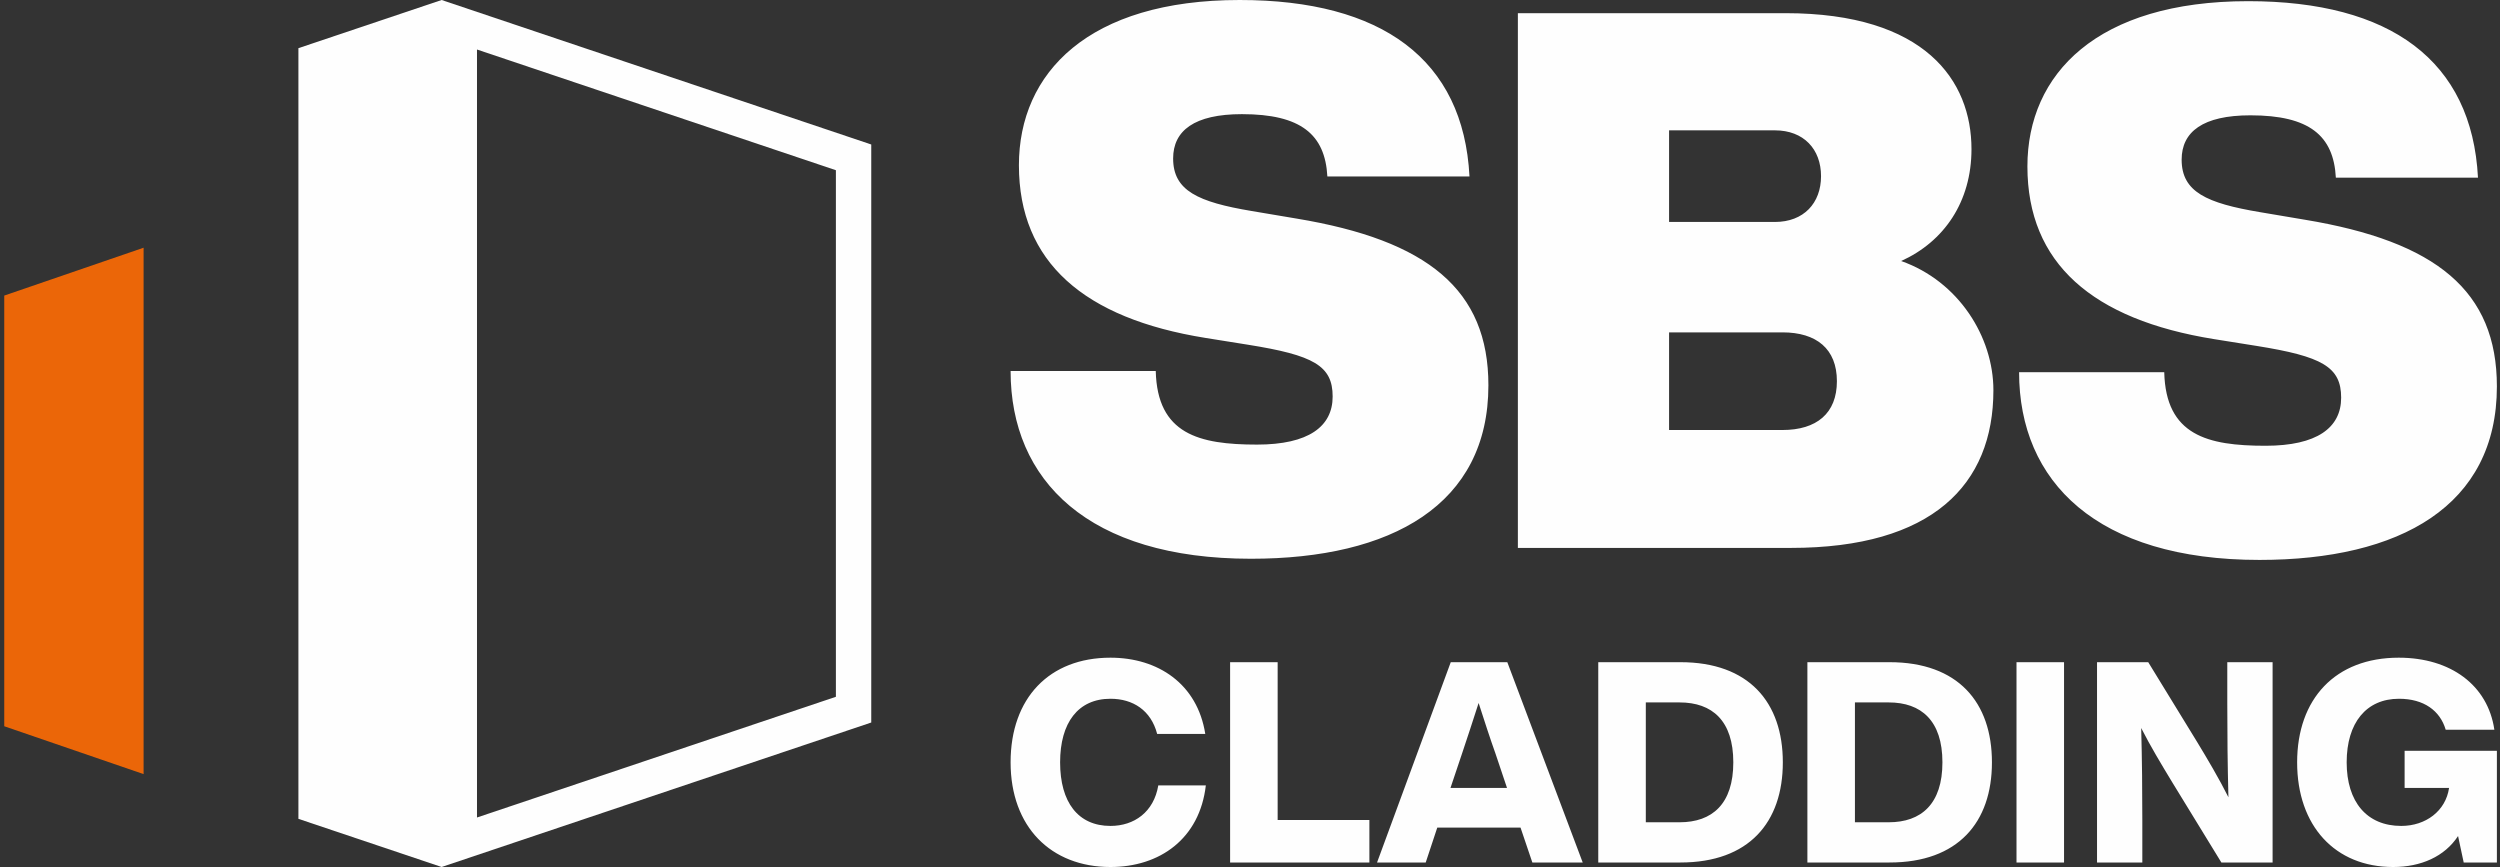 <?xml version="1.0" encoding="UTF-8"?>
<svg xmlns="http://www.w3.org/2000/svg" xmlns:xlink="http://www.w3.org/1999/xlink" width="297px" height="103px" viewBox="0 0 297 103" version="1.1">
  <rect x="0" y="0" width="297" height="103" fill="#333333" stroke="none"/>
  <title>Group 8</title>
  <g id="Desktop" stroke="none" stroke-width="1" fill="none" fill-rule="evenodd">
    <g id="Group-8" transform="translate(0.505, 0)">
      <polygon id="Fill-1" fill="#EB6608" points="0 35.114 0 86.279 16.554 91.964 16.554 29.429"></polygon>
      <path d="M51.96,0 L34.946,5.722 L34.946,97.278 L51.96,103 L103,85.834 L103,17.166 L51.96,0 Z M56.161,5.882 L98.799,20.222 L98.799,82.778 L56.161,97.119 L56.161,5.882 Z" id="Fill-2" fill="#FEFEFE"></path>
      <g id="Group-7" transform="translate(119.554, 0)" fill="#FEFEFE">
        <path d="M153.758,26.103 L148.461,25.209 C142.083,24.14 139.12,22.801 139.12,18.965 C139.12,15.663 141.634,13.7 147.292,13.7 C154.297,13.7 157.173,16.108 157.44,21.106 L174.325,21.106 C173.608,7.187 163.908,0.139 147.023,0.139 C129.06,0.139 120.797,8.793 120.797,19.768 C120.797,31.277 128.521,37.968 142.982,40.289 L148.011,41.092 C155.825,42.339 158.07,43.589 158.07,47.247 C158.07,50.817 155.196,52.957 149.088,52.957 C142.173,52.957 137.233,51.708 137.053,44.214 L119.809,44.214 C119.809,57.241 129.06,66.519 148.369,66.519 C165.076,66.519 176.571,60.095 176.571,45.909 C176.571,34.578 169.387,28.689 153.758,26.103 L153.758,26.103 Z M98.165,45.284 C98.165,41.449 95.74,39.485 91.699,39.485 L78.227,39.485 L78.227,51.085 L91.699,51.085 C95.74,51.085 98.165,49.122 98.165,45.284 L98.165,45.284 Z M78.227,26.369 L90.801,26.369 C94.213,26.369 96.28,24.139 96.28,20.928 C96.28,17.716 94.213,15.485 90.801,15.485 L78.227,15.485 L78.227,26.369 Z M116.757,46.356 C116.757,57.597 109.483,65.092 92.688,65.092 L60.264,65.092 L60.264,1.565 L92.058,1.565 C108.674,1.565 114.153,9.596 114.153,17.716 C114.153,23.961 110.919,28.69 105.799,31.009 C112.625,33.419 116.757,40.021 116.757,46.356 L116.757,46.356 Z M56.763,45.77 C56.763,59.956 45.267,66.38 28.56,66.38 C9.251,66.38 6.05602798e-05,57.102 6.05602798e-05,44.075 L17.244,44.075 C17.424,51.569 22.364,52.818 29.279,52.818 C35.387,52.818 38.26,50.677 38.26,47.107 C38.26,43.449 36.014,42.2 28.202,40.953 L23.173,40.149 C8.712,37.829 0.988,31.138 0.988,19.629 C0.988,8.653 9.251,0 27.214,0 C44.099,0 53.799,7.048 54.516,20.966 L37.632,20.966 C37.362,15.969 34.489,13.561 27.482,13.561 C21.825,13.561 19.309,15.523 19.309,18.825 C19.309,22.661 22.274,24.001 28.65,25.07 L33.95,25.963 C49.577,28.55 56.763,34.439 56.763,45.77 L56.763,45.77 Z" id="Fill-3"></path>
        <path d="M11.864,103 C17.713,103 22.459,99.657 23.194,93.307 L17.546,93.307 C17.011,96.483 14.673,98.12 11.864,98.12 C8.021,98.12 5.882,95.312 5.882,90.566 C5.882,85.853 8.021,83.013 11.864,83.013 C14.539,83.013 16.677,84.383 17.412,87.191 L23.127,87.191 C22.192,81.241 17.513,78.133 11.864,78.133 C4.61,78.133 0,82.913 0,90.566 C0,98.221 4.779,103 11.864,103 L11.864,103 Z M31.726,97.419 L31.726,78.668 L26.078,78.668 L26.078,102.465 L42.624,102.465 L42.624,97.419 L31.726,97.419 Z M61.984,102.465 L67.967,102.465 L59.009,78.668 L52.291,78.668 L43.534,102.465 L49.316,102.465 L50.688,98.321 L60.581,98.321 L61.984,102.465 Z M52.258,93.608 L53.628,89.53 C54.229,87.759 54.931,85.586 55.601,83.514 C56.27,85.586 56.971,87.759 57.606,89.53 L58.975,93.608 L52.258,93.608 Z M79.574,78.668 L69.815,78.668 L69.815,102.465 L79.574,102.465 C87.73,102.465 91.741,97.686 91.741,90.566 C91.741,83.448 87.73,78.668 79.574,78.668 L79.574,78.668 Z M79.474,97.686 L75.463,97.686 L75.463,83.448 L79.474,83.448 C83.352,83.448 85.858,85.619 85.858,90.566 C85.858,95.512 83.352,97.686 79.474,97.686 L79.474,97.686 Z M104.418,78.668 L94.659,78.668 L94.659,102.465 L104.418,102.465 C112.572,102.465 116.583,97.686 116.583,90.566 C116.583,83.448 112.572,78.668 104.418,78.668 L104.418,78.668 Z M104.318,97.686 L100.307,97.686 L100.307,83.448 L104.318,83.448 C108.193,83.448 110.701,85.619 110.701,90.566 C110.701,95.512 108.193,97.686 104.318,97.686 L104.318,97.686 Z M119.501,102.465 L125.149,102.465 L125.149,78.668 L119.501,78.668 L119.501,102.465 Z M144.543,78.668 L144.543,83.648 C144.543,87.325 144.576,90.8 144.677,94.711 C143.574,92.506 142.104,90.031 140.968,88.16 L135.151,78.668 L129.068,78.668 L129.068,102.465 L134.449,102.465 L134.449,97.485 C134.449,93.842 134.416,90.365 134.315,86.489 C135.42,88.661 136.689,90.766 138.026,92.973 L143.841,102.465 L149.925,102.465 L149.925,78.668 L144.543,78.668 Z M165.609,89.196 L165.609,93.608 L170.89,93.608 C170.489,96.349 168.117,98.12 165.208,98.12 C161.13,98.12 158.725,95.279 158.725,90.566 C158.725,85.853 161.064,83.013 164.941,83.013 C167.883,83.013 169.821,84.417 170.489,86.69 L176.271,86.69 C175.502,81.408 171.091,78.133 164.907,78.133 C157.386,78.133 152.841,83.013 152.841,90.566 C152.841,98.12 157.353,103 164.239,103 C167.549,103 170.355,101.764 171.959,99.323 L172.629,102.465 L176.571,102.465 L176.571,89.196 L165.609,89.196 Z" id="Fill-5"></path>
      </g>
    </g>
  </g>
</svg>
